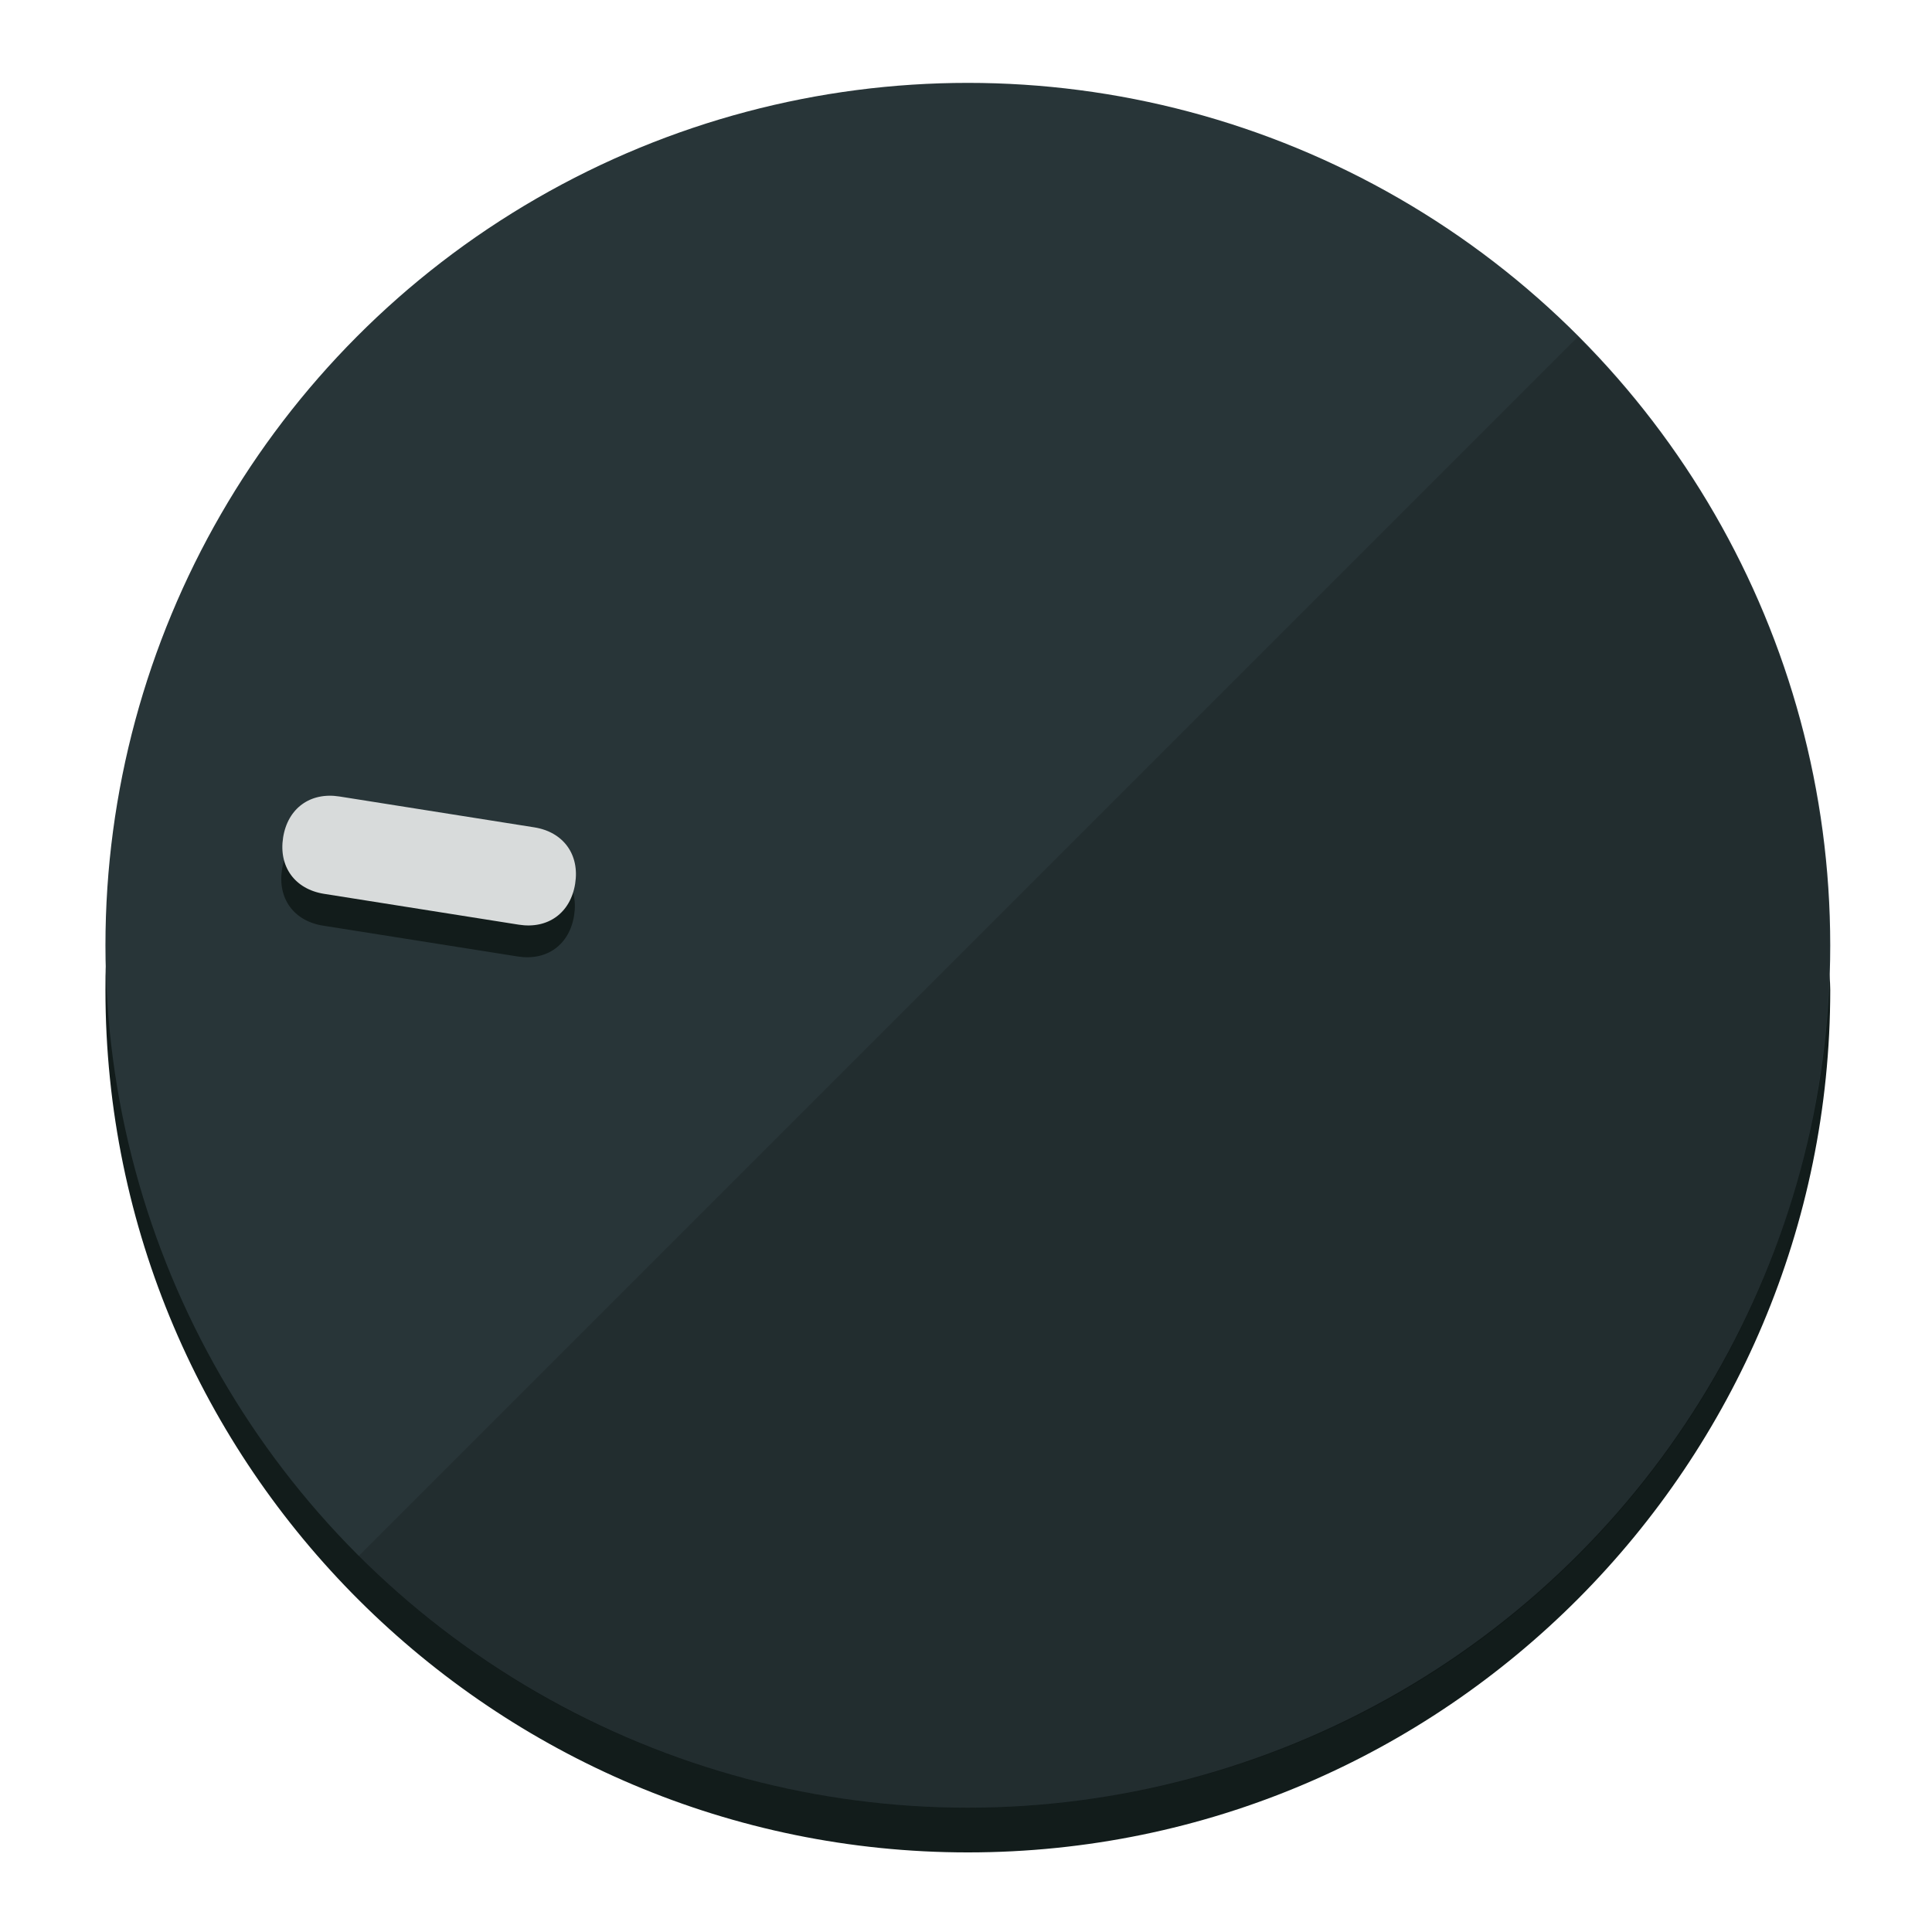 <?xml version="1.0" encoding="UTF-8" standalone="no"?>
<svg
   height="120px"
   width="120px"
   version="1.1"
   id="Layer_1"
   viewBox="0 0 496.8 496.8"
   xml:space="preserve"
   sodipodi:docname="vol-5.svg"
   inkscape:version="1.2.2 (b0a8486541, 2022-12-01)"
   xmlns:inkscape="http://www.inkscape.org/namespaces/inkscape"
   xmlns:sodipodi="http://sodipodi.sourceforge.net/DTD/sodipodi-0.dtd"
   xmlns="http://www.w3.org/2000/svg"
   xmlns:svg="http://www.w3.org/2000/svg"><defs
   id="defs23" /><sodipodi:namedview
   id="namedview21"
   pagecolor="#ffffff"
   bordercolor="#000000"
   borderopacity="0.25"
   inkscape:showpageshadow="2"
   inkscape:pageopacity="0.0"
   inkscape:pagecheckerboard="0"
   inkscape:deskcolor="#d1d1d1"
   showgrid="true"
   inkscape:zoom="11.483414"
   inkscape:cx="58.08377"
   inkscape:cy="40.623806"
   inkscape:window-width="1867"
   inkscape:window-height="1011"
   inkscape:window-x="0"
   inkscape:window-y="0"
   inkscape:window-maximized="1"
   inkscape:current-layer="Layer_1"><inkscape:grid
     type="xygrid"
     id="grid3192" /></sodipodi:namedview>
<g
   id="g3158"
   inkscape:label="base"
   sodipodi:insensitive="true"><path
     style="display:inline;fill:#121c1b;fill-opacity:1;stroke-width:1.584"
     d="m 248.875,445.92 c 116.582,0 212.89,-91.238 220.493,-205.286 0,5.069 1.267,8.87 1.267,13.939 0,121.651 -98.842,221.76 -221.76,221.76 -121.651,0 -221.76,-98.842 -221.76,-221.76 0,-5.069 0,-8.87 1.267,-13.939 7.603,114.048 103.91,205.286 220.493,205.286 z"
     id="path8"
     inkscape:label="shadow"
     sodipodi:insensitive="true" /><circle
     style="display:inline;fill:#283538;fill-opacity:1;stroke-width:1.584"
     cx="248.875"
     cy="243.071"
     r="221.76"
     id="circle12"
     inkscape:label="dial"
     sodipodi:insensitive="true" /><path
     style="display:inline;fill:#000000;fill-opacity:0.154;stroke-width:1.587"
     d="m 405.744,86.606 c 86.308,86.308 86.308,227.193 0,313.5 -86.308,86.308 -227.193,86.308 -313.5,0"
     id="path14"
     inkscape:label="highlight"
     sodipodi:insensitive="true" /></g>
<g
   id="g3198"
   inkscape:label="main"><circle
     style="display:none;fill:#000000;fill-opacity:0;stroke-width:1.584"
     cx="-201.714"
     cy="283.513"
     r="221.76"
     id="circle12-3"
     inkscape:label="anchor"
     transform="rotate(-81)" /><path
     style="display:inline;fill:#121c1b;fill-opacity:1;stroke-width:1.584"
     d="m 137.089,220.92 c 7.51,1.189 11.723,6.989 10.534,14.498 v 0 c -1.189,7.51 -6.989,11.723 -14.498,10.534 L 83.061,238.023 C 75.551,236.834 71.338,231.034 72.527,223.525 v 0 c 1.189,-7.51 6.989,-11.723 14.498,-10.534 z"
     id="path3789"
     inkscape:label="shadow" /><path
     style="display:inline;fill:#D8DBDB;stroke-width:1.584"
     d="m 137.365,212.742 c 7.51,1.189 11.723,6.989 10.534,14.498 v 0 c -1.189,7.51 -6.989,11.723 -14.498,10.534 l -50.064,-7.929 c -7.51,-1.189 -11.723,-6.989 -10.534,-14.498 v 0 c 1.189,-7.51 6.989,-11.723 14.498,-10.534 z"
     id="path915"
     inkscape:label="pointer" /></g>
</svg>